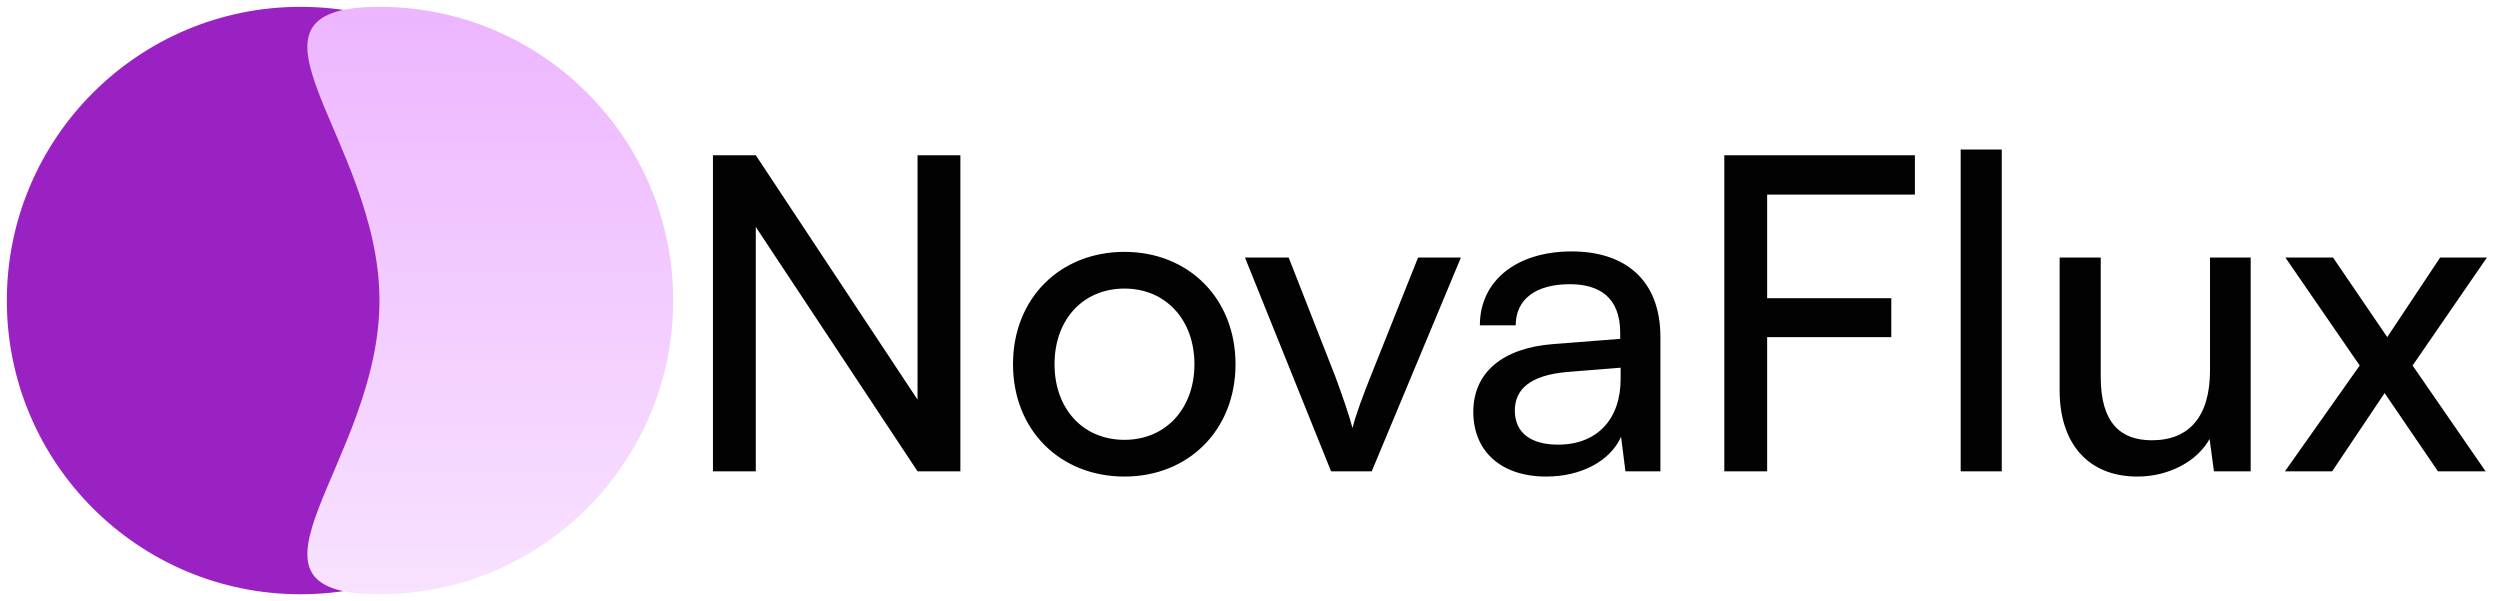 <svg width="183" height="44" viewBox="0 0 183 44" fill="none" xmlns="http://www.w3.org/2000/svg">
<path d="M55.324 34.5H52.188V11.364H55.324L67.164 29.252V11.364H70.3V34.5H67.164L55.324 16.612V34.5ZM74.152 26.66C74.152 21.828 77.608 18.436 82.312 18.436C86.984 18.436 90.44 21.828 90.44 26.66C90.44 31.492 86.984 34.884 82.312 34.884C77.608 34.884 74.152 31.492 74.152 26.66ZM77.192 26.66C77.192 29.924 79.272 32.196 82.312 32.196C85.32 32.196 87.432 29.924 87.432 26.66C87.432 23.396 85.32 21.124 82.312 21.124C79.272 21.124 77.192 23.396 77.192 26.66ZM97.435 34.5L91.131 18.852H94.331L97.755 27.588C98.299 29.06 98.747 30.372 99.003 31.332C99.259 30.308 99.771 28.964 100.315 27.588L103.803 18.852H106.939L100.411 34.5H97.435ZM113.19 34.884C109.83 34.884 107.846 32.996 107.846 30.148C107.846 27.268 109.99 25.476 113.67 25.188L118.598 24.804V24.356C118.598 21.732 117.03 20.804 114.918 20.804C112.39 20.804 110.95 21.924 110.95 23.812H108.326C108.326 20.548 111.014 18.404 115.046 18.404C118.918 18.404 121.542 20.452 121.542 24.676V34.5H118.982L118.662 31.972C117.862 33.764 115.718 34.884 113.19 34.884ZM114.054 32.548C116.902 32.548 118.63 30.692 118.63 27.748V26.916L114.63 27.236C111.974 27.492 110.886 28.516 110.886 30.052C110.886 31.716 112.102 32.548 114.054 32.548ZM138.443 24.676H129.355V34.5H126.219V11.364H140.171V14.244H129.355V21.828H138.443V24.676ZM146.529 34.5H143.521V10.948H146.529V34.5ZM161.773 18.852H164.749V34.5H162.061L161.741 32.132C160.845 33.764 158.765 34.884 156.461 34.884C152.813 34.884 150.765 32.42 150.765 28.58V18.852H153.773V27.588C153.773 30.948 155.213 32.228 157.517 32.228C160.269 32.228 161.773 30.468 161.773 27.108V18.852ZM170.714 34.5H167.258L172.73 26.756L167.29 18.852H170.778L174.746 24.676L178.618 18.852H182.042L176.602 26.756L181.946 34.5H178.458L174.554 28.772L170.714 34.5Z" fill="#020202"/>
<circle cx="22" cy="22" r="21.5" fill="#9A22C2"/>
<path d="M49.277 22C49.277 33.874 39.651 43.5 27.777 43.5C15.903 43.5 27.777 33.874 27.777 22C27.777 10.126 15.903 0.5 27.777 0.5C39.651 0.5 49.277 10.126 49.277 22Z" fill="url(#paint0_linear_132_4211)"/>
<defs>
<linearGradient id="paint0_linear_132_4211" x1="35.889" y1="0.5" x2="35.889" y2="43.5" gradientUnits="userSpaceOnUse">
<stop stop-color="#EDB6FF"/>
<stop offset="1" stop-color="#F8E2FF"/>
</linearGradient>
</defs>
</svg>
